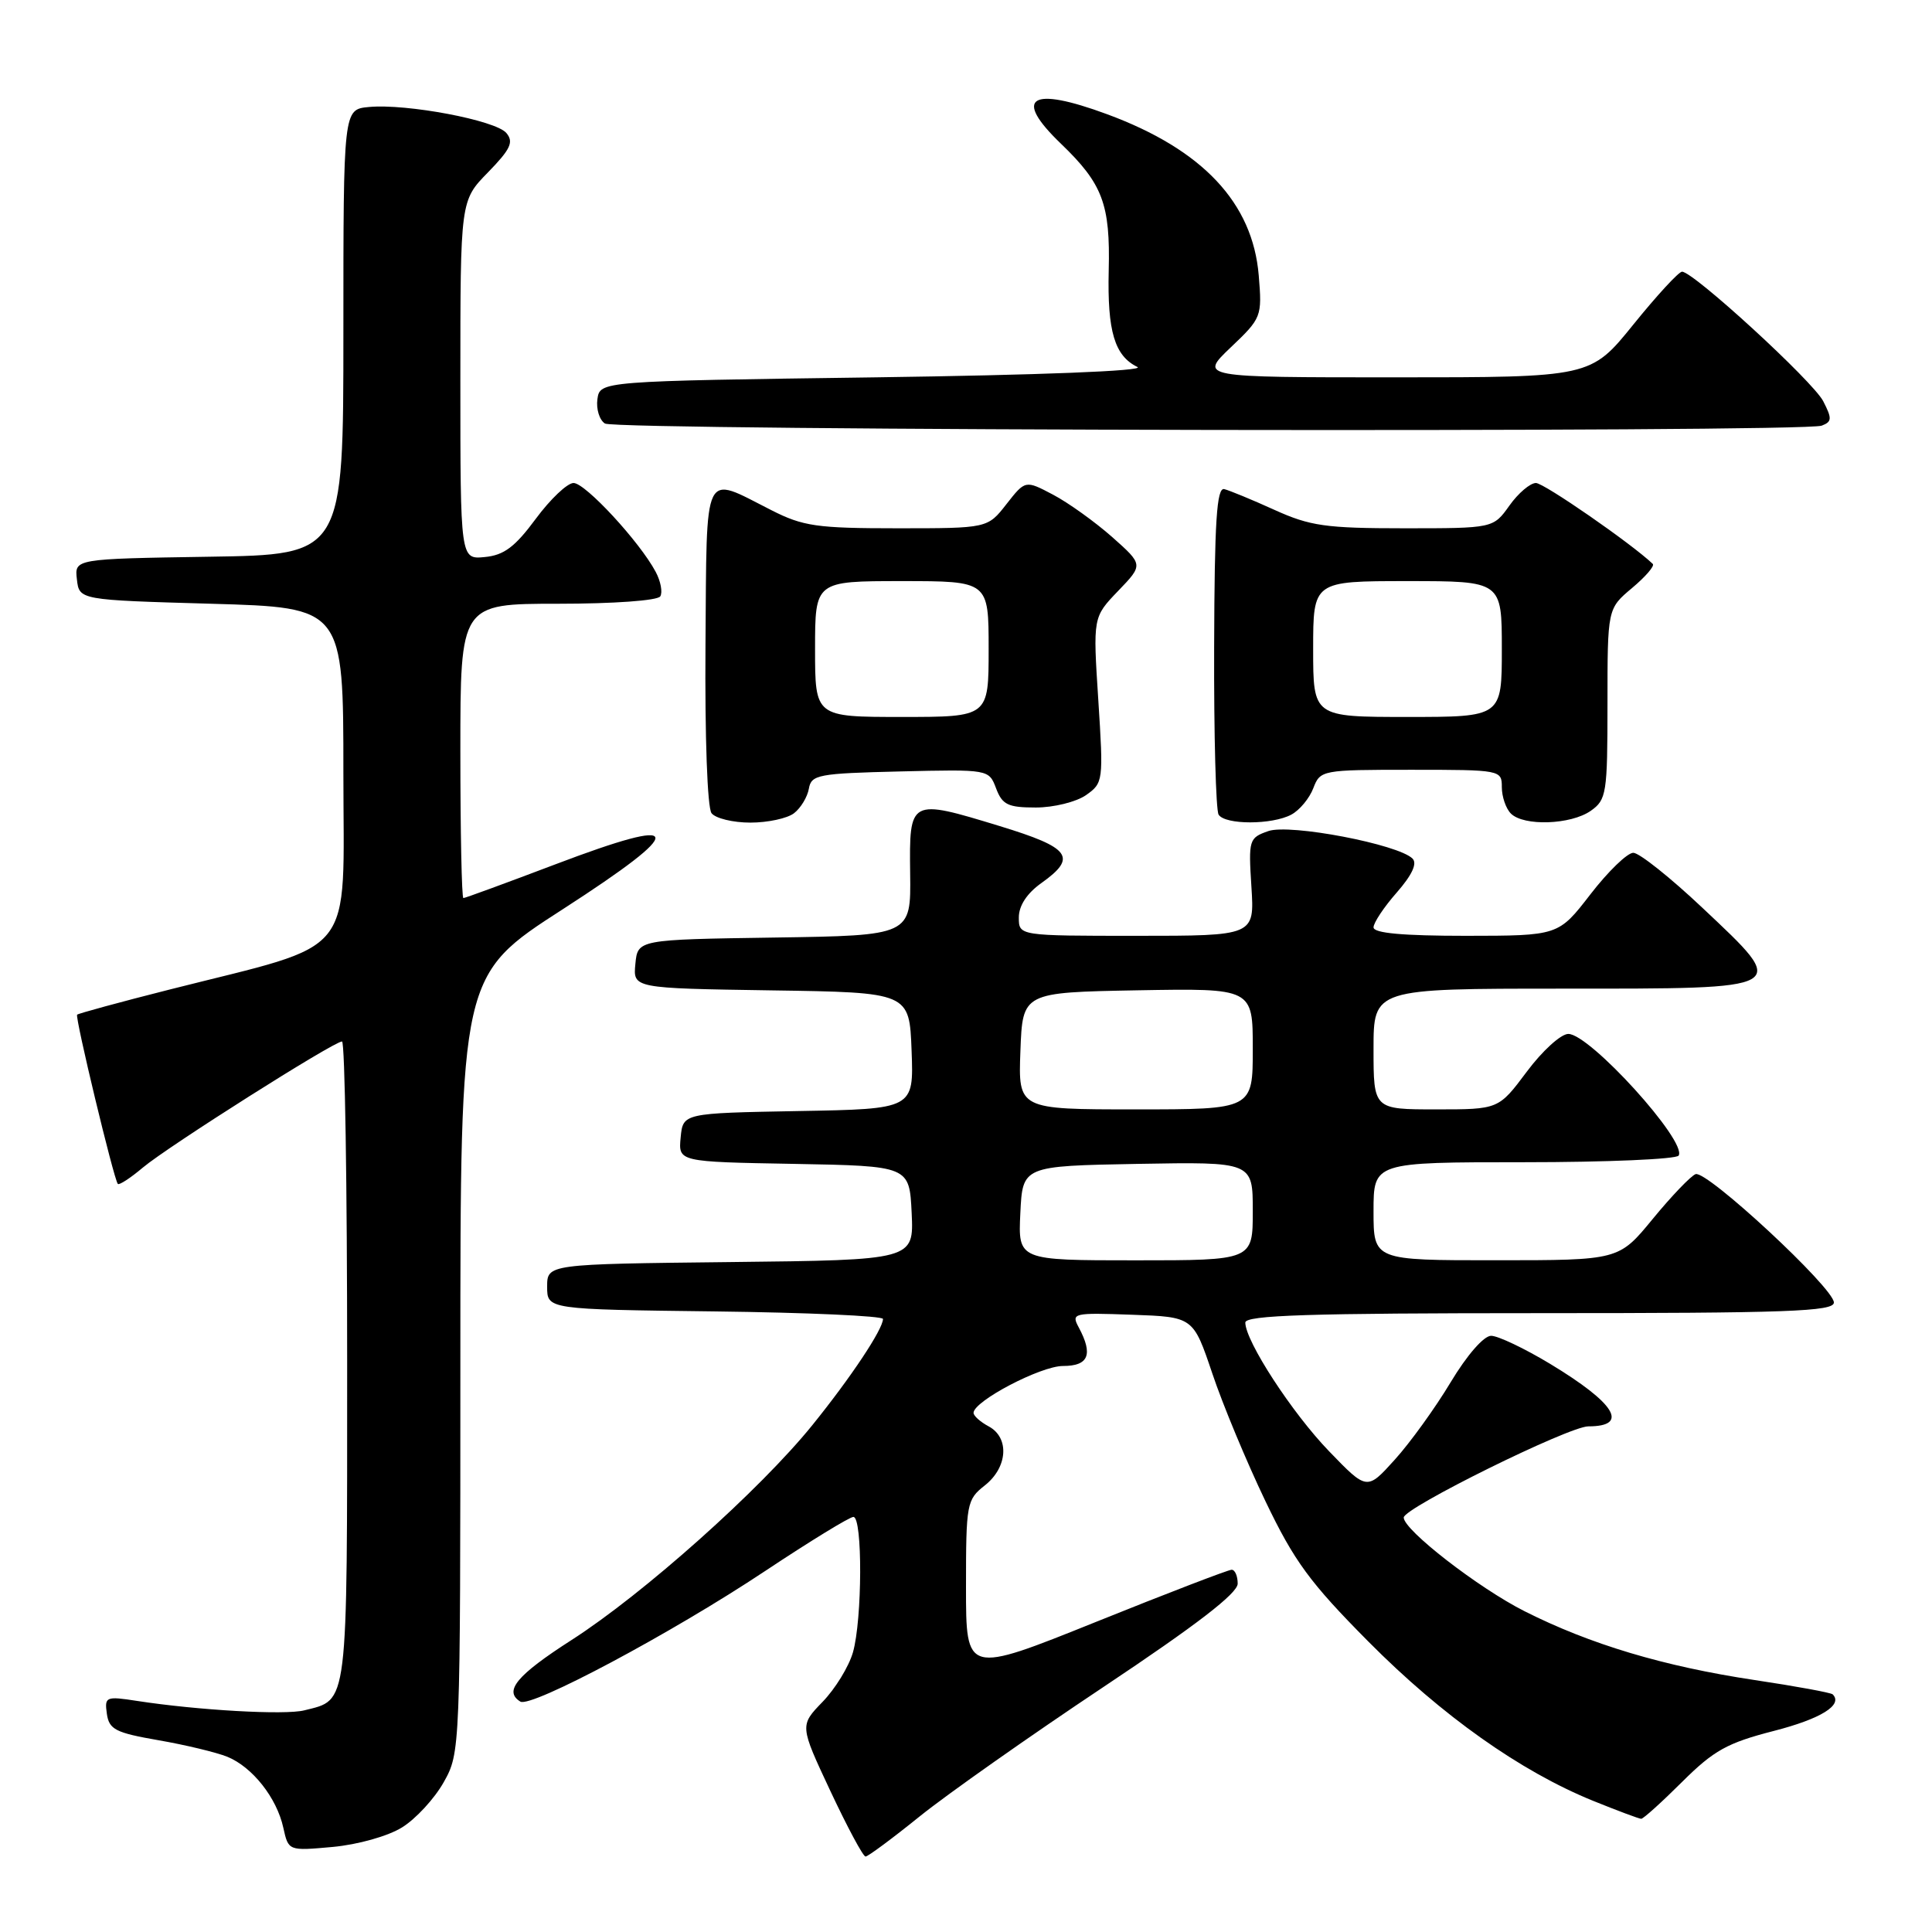 <?xml version="1.0" encoding="UTF-8" standalone="no"?>
<!DOCTYPE svg PUBLIC "-//W3C//DTD SVG 1.1//EN" "http://www.w3.org/Graphics/SVG/1.1/DTD/svg11.dtd" >
<svg xmlns="http://www.w3.org/2000/svg" xmlns:xlink="http://www.w3.org/1999/xlink" version="1.1" viewBox="0 0 256 256">
 <g >
 <path fill="currentColor"
d=" M 121.89 240.66 C 125.53 237.73 136.49 230.01 146.25 223.51 C 158.54 215.32 164.00 211.12 164.00 209.84 C 164.00 208.83 163.64 208.00 163.20 208.00 C 162.76 208.00 154.66 211.11 145.20 214.92 C 128.00 221.84 128.00 221.84 128.00 210.31 C 128.00 199.21 128.09 198.72 130.50 196.82 C 133.53 194.43 133.79 190.49 131.00 189.00 C 129.90 188.41 129.00 187.61 129.00 187.21 C 129.01 185.66 137.89 181.00 140.85 181.00 C 144.25 181.00 144.87 179.49 142.94 175.89 C 141.92 173.99 142.19 173.93 150.00 174.21 C 158.11 174.50 158.11 174.50 160.64 182.00 C 162.02 186.12 165.19 193.73 167.67 198.90 C 171.50 206.89 173.56 209.70 181.34 217.54 C 191.08 227.35 201.44 234.69 211.07 238.61 C 214.31 239.92 217.19 241.00 217.47 241.00 C 217.75 241.00 220.19 238.80 222.89 236.11 C 227.09 231.93 228.88 230.94 235.03 229.36 C 241.29 227.75 244.25 225.91 242.84 224.51 C 242.62 224.29 237.96 223.43 232.47 222.61 C 220.45 220.80 210.72 217.89 202.00 213.49 C 195.90 210.41 186.00 202.74 186.00 201.08 C 186.00 199.81 207.89 189.00 210.46 189.00 C 215.94 189.00 214.06 185.95 205.37 180.70 C 202.00 178.67 198.49 177.00 197.58 177.00 C 196.61 177.00 194.37 179.57 192.21 183.17 C 190.17 186.57 186.84 191.18 184.81 193.42 C 181.13 197.50 181.13 197.50 176.12 192.31 C 171.21 187.23 165.03 177.73 165.01 175.25 C 165.00 174.27 173.46 174.00 204.00 174.00 C 236.89 174.00 243.00 173.78 243.00 172.59 C 243.00 170.67 226.13 155.01 224.67 155.58 C 224.03 155.83 221.47 158.50 219.00 161.51 C 214.50 166.99 214.50 166.99 198.25 166.99 C 182.00 167.00 182.00 167.00 182.00 160.50 C 182.00 154.00 182.00 154.00 201.94 154.00 C 212.91 154.00 222.13 153.60 222.43 153.12 C 223.58 151.24 210.66 137.00 207.81 137.00 C 206.83 137.00 204.36 139.25 202.31 142.00 C 198.57 147.00 198.57 147.00 190.29 147.00 C 182.00 147.00 182.00 147.00 182.00 139.00 C 182.00 131.00 182.00 131.00 207.03 131.00 C 237.50 131.00 237.15 131.20 225.60 120.31 C 221.34 116.29 217.21 113.00 216.42 113.00 C 215.63 113.00 213.08 115.47 210.74 118.50 C 206.50 123.99 206.50 123.99 194.25 124.00 C 185.89 124.00 182.00 123.65 182.00 122.88 C 182.00 122.27 183.38 120.19 185.08 118.26 C 187.09 115.96 187.82 114.42 187.17 113.77 C 185.27 111.87 170.92 109.13 168.07 110.12 C 165.49 111.02 165.42 111.26 165.82 117.53 C 166.23 124.00 166.23 124.00 150.62 124.00 C 135.00 124.00 135.00 124.00 135.00 121.57 C 135.00 120.01 136.07 118.37 138.00 117.00 C 142.79 113.59 141.86 112.33 132.47 109.46 C 120.50 105.81 120.48 105.82 120.60 115.76 C 120.71 123.96 120.71 123.96 102.60 124.23 C 84.50 124.50 84.50 124.50 84.19 127.73 C 83.88 130.95 83.88 130.95 102.19 131.23 C 120.50 131.50 120.50 131.50 120.79 139.22 C 121.08 146.95 121.08 146.95 105.79 147.22 C 90.50 147.50 90.50 147.50 90.19 150.72 C 89.88 153.95 89.88 153.95 105.19 154.22 C 120.50 154.50 120.50 154.50 120.80 160.73 C 121.09 166.96 121.09 166.96 96.80 167.23 C 72.50 167.50 72.50 167.50 72.50 170.50 C 72.50 173.50 72.50 173.50 94.75 173.77 C 106.99 173.92 117.00 174.37 117.00 174.77 C 116.99 176.14 112.77 182.49 107.63 188.85 C 100.73 197.39 85.26 211.20 75.75 217.30 C 68.47 221.97 66.71 224.09 68.95 225.47 C 70.36 226.34 89.06 216.37 101.38 208.17 C 107.31 204.23 112.58 201.00 113.08 201.00 C 114.31 201.00 114.26 214.61 113.02 218.94 C 112.48 220.83 110.67 223.78 109.00 225.50 C 105.96 228.64 105.96 228.64 110.03 237.32 C 112.27 242.09 114.36 246.00 114.69 246.00 C 115.01 246.00 118.25 243.60 121.89 240.66 Z  M 53.26 242.15 C 55.09 241.02 57.57 238.33 58.79 236.16 C 60.99 232.24 61.00 232.02 61.00 180.73 C 61.00 129.22 61.00 129.22 74.60 120.46 C 91.25 109.71 90.94 107.94 73.56 114.54 C 67.10 116.99 61.62 119.00 61.40 119.00 C 61.18 119.00 61.00 110.22 61.00 99.50 C 61.00 80.00 61.00 80.00 73.94 80.00 C 81.31 80.00 87.14 79.58 87.49 79.02 C 87.82 78.48 87.55 77.02 86.88 75.77 C 84.76 71.79 77.56 64.00 76.00 64.00 C 75.17 64.00 72.92 66.14 70.99 68.75 C 68.24 72.47 66.78 73.57 64.24 73.81 C 61.00 74.13 61.00 74.13 61.00 50.36 C 61.00 26.58 61.00 26.58 64.66 22.84 C 67.65 19.77 68.10 18.82 67.10 17.63 C 65.71 15.94 53.84 13.70 48.86 14.18 C 45.50 14.50 45.50 14.50 45.50 44.00 C 45.50 73.50 45.50 73.50 27.69 73.77 C 9.87 74.05 9.87 74.05 10.19 76.77 C 10.50 79.50 10.50 79.50 28.00 80.00 C 45.50 80.50 45.50 80.50 45.50 102.40 C 45.50 127.36 47.58 124.76 22.51 131.11 C 15.91 132.78 10.38 134.29 10.22 134.45 C 9.91 134.76 15.07 156.22 15.61 156.87 C 15.78 157.08 17.28 156.10 18.94 154.70 C 22.26 151.91 44.23 138.00 45.32 138.00 C 45.70 138.00 46.00 157.09 46.00 180.43 C 46.00 226.67 46.18 225.16 40.32 226.63 C 37.77 227.28 26.20 226.62 18.16 225.38 C 14.02 224.74 13.84 224.82 14.16 227.09 C 14.46 229.17 15.31 229.60 21.00 230.59 C 24.58 231.21 28.68 232.20 30.12 232.78 C 33.45 234.14 36.67 238.22 37.54 242.18 C 38.22 245.26 38.22 245.26 44.08 244.73 C 47.42 244.42 51.38 243.31 53.26 242.15 Z  M 105.22 107.75 C 106.11 107.06 106.99 105.60 107.18 104.50 C 107.50 102.65 108.42 102.48 119.27 102.22 C 131.03 101.94 131.03 101.94 131.99 104.47 C 132.81 106.64 133.57 107.00 137.25 107.00 C 139.62 107.00 142.61 106.26 143.90 105.36 C 146.19 103.75 146.22 103.50 145.53 92.75 C 144.82 81.78 144.82 81.78 148.16 78.30 C 151.50 74.83 151.50 74.83 147.37 71.16 C 145.09 69.15 141.57 66.62 139.54 65.55 C 135.86 63.61 135.86 63.61 133.36 66.80 C 130.86 70.00 130.86 70.00 118.89 70.00 C 108.24 70.00 106.41 69.74 102.19 67.59 C 93.04 62.96 93.67 61.66 93.48 85.50 C 93.39 97.67 93.73 107.03 94.28 107.75 C 94.81 108.44 97.13 109.00 99.43 109.00 C 101.73 109.00 104.34 108.44 105.22 107.75 Z  M 171.11 107.94 C 172.20 107.36 173.51 105.78 174.02 104.44 C 174.94 102.04 175.15 102.00 186.98 102.00 C 198.86 102.00 199.00 102.03 199.00 104.30 C 199.00 105.57 199.54 107.14 200.20 107.80 C 201.90 109.50 208.14 109.29 210.78 107.44 C 212.87 105.97 213.00 105.17 213.00 93.27 C 213.00 80.65 213.00 80.65 216.25 77.92 C 218.04 76.42 219.28 74.98 219.00 74.72 C 216.20 72.04 204.58 64.00 203.52 64.00 C 202.76 64.00 201.17 65.35 200.00 67.00 C 197.86 70.00 197.86 70.00 186.05 70.00 C 175.67 70.00 173.59 69.70 168.87 67.56 C 165.92 66.22 162.93 64.99 162.22 64.81 C 161.22 64.57 160.93 69.02 160.88 85.69 C 160.84 97.35 161.11 107.36 161.47 107.94 C 162.31 109.31 168.56 109.31 171.11 107.94 Z  M 241.39 56.40 C 242.75 55.88 242.77 55.46 241.58 53.15 C 240.21 50.51 224.39 36.00 222.88 36.00 C 222.44 36.00 219.54 39.15 216.43 43.00 C 210.77 50.00 210.77 50.00 184.85 50.00 C 158.92 50.00 158.92 50.00 163.08 46.03 C 167.17 42.14 167.24 41.96 166.79 36.50 C 165.99 26.87 159.35 19.81 146.71 15.14 C 136.52 11.37 134.16 12.88 140.59 19.05 C 146.11 24.36 147.13 27.06 146.91 35.86 C 146.72 43.91 147.69 47.15 150.72 48.63 C 151.78 49.15 137.69 49.70 116.00 50.00 C 79.50 50.50 79.50 50.50 79.16 52.89 C 78.98 54.20 79.43 55.66 80.16 56.12 C 81.66 57.07 238.94 57.34 241.39 56.40 Z  M 135.20 160.75 C 135.50 154.50 135.50 154.50 150.75 154.22 C 166.00 153.95 166.00 153.95 166.00 160.47 C 166.00 167.00 166.00 167.00 150.45 167.00 C 134.90 167.00 134.90 167.00 135.20 160.75 Z  M 135.21 139.25 C 135.50 131.50 135.50 131.50 150.75 131.22 C 166.00 130.95 166.00 130.95 166.00 138.97 C 166.00 147.00 166.00 147.00 150.46 147.00 C 134.92 147.00 134.92 147.00 135.21 139.25 Z  M 108.00 86.00 C 108.00 77.00 108.00 77.00 119.50 77.00 C 131.00 77.00 131.00 77.00 131.00 86.00 C 131.00 95.00 131.00 95.00 119.50 95.00 C 108.00 95.00 108.00 95.00 108.00 86.00 Z  M 174.00 86.00 C 174.00 77.00 174.00 77.00 186.50 77.00 C 199.00 77.00 199.00 77.00 199.00 86.00 C 199.00 95.00 199.00 95.00 186.50 95.00 C 174.00 95.00 174.00 95.00 174.00 86.00 Z "/>
</g>
</svg>